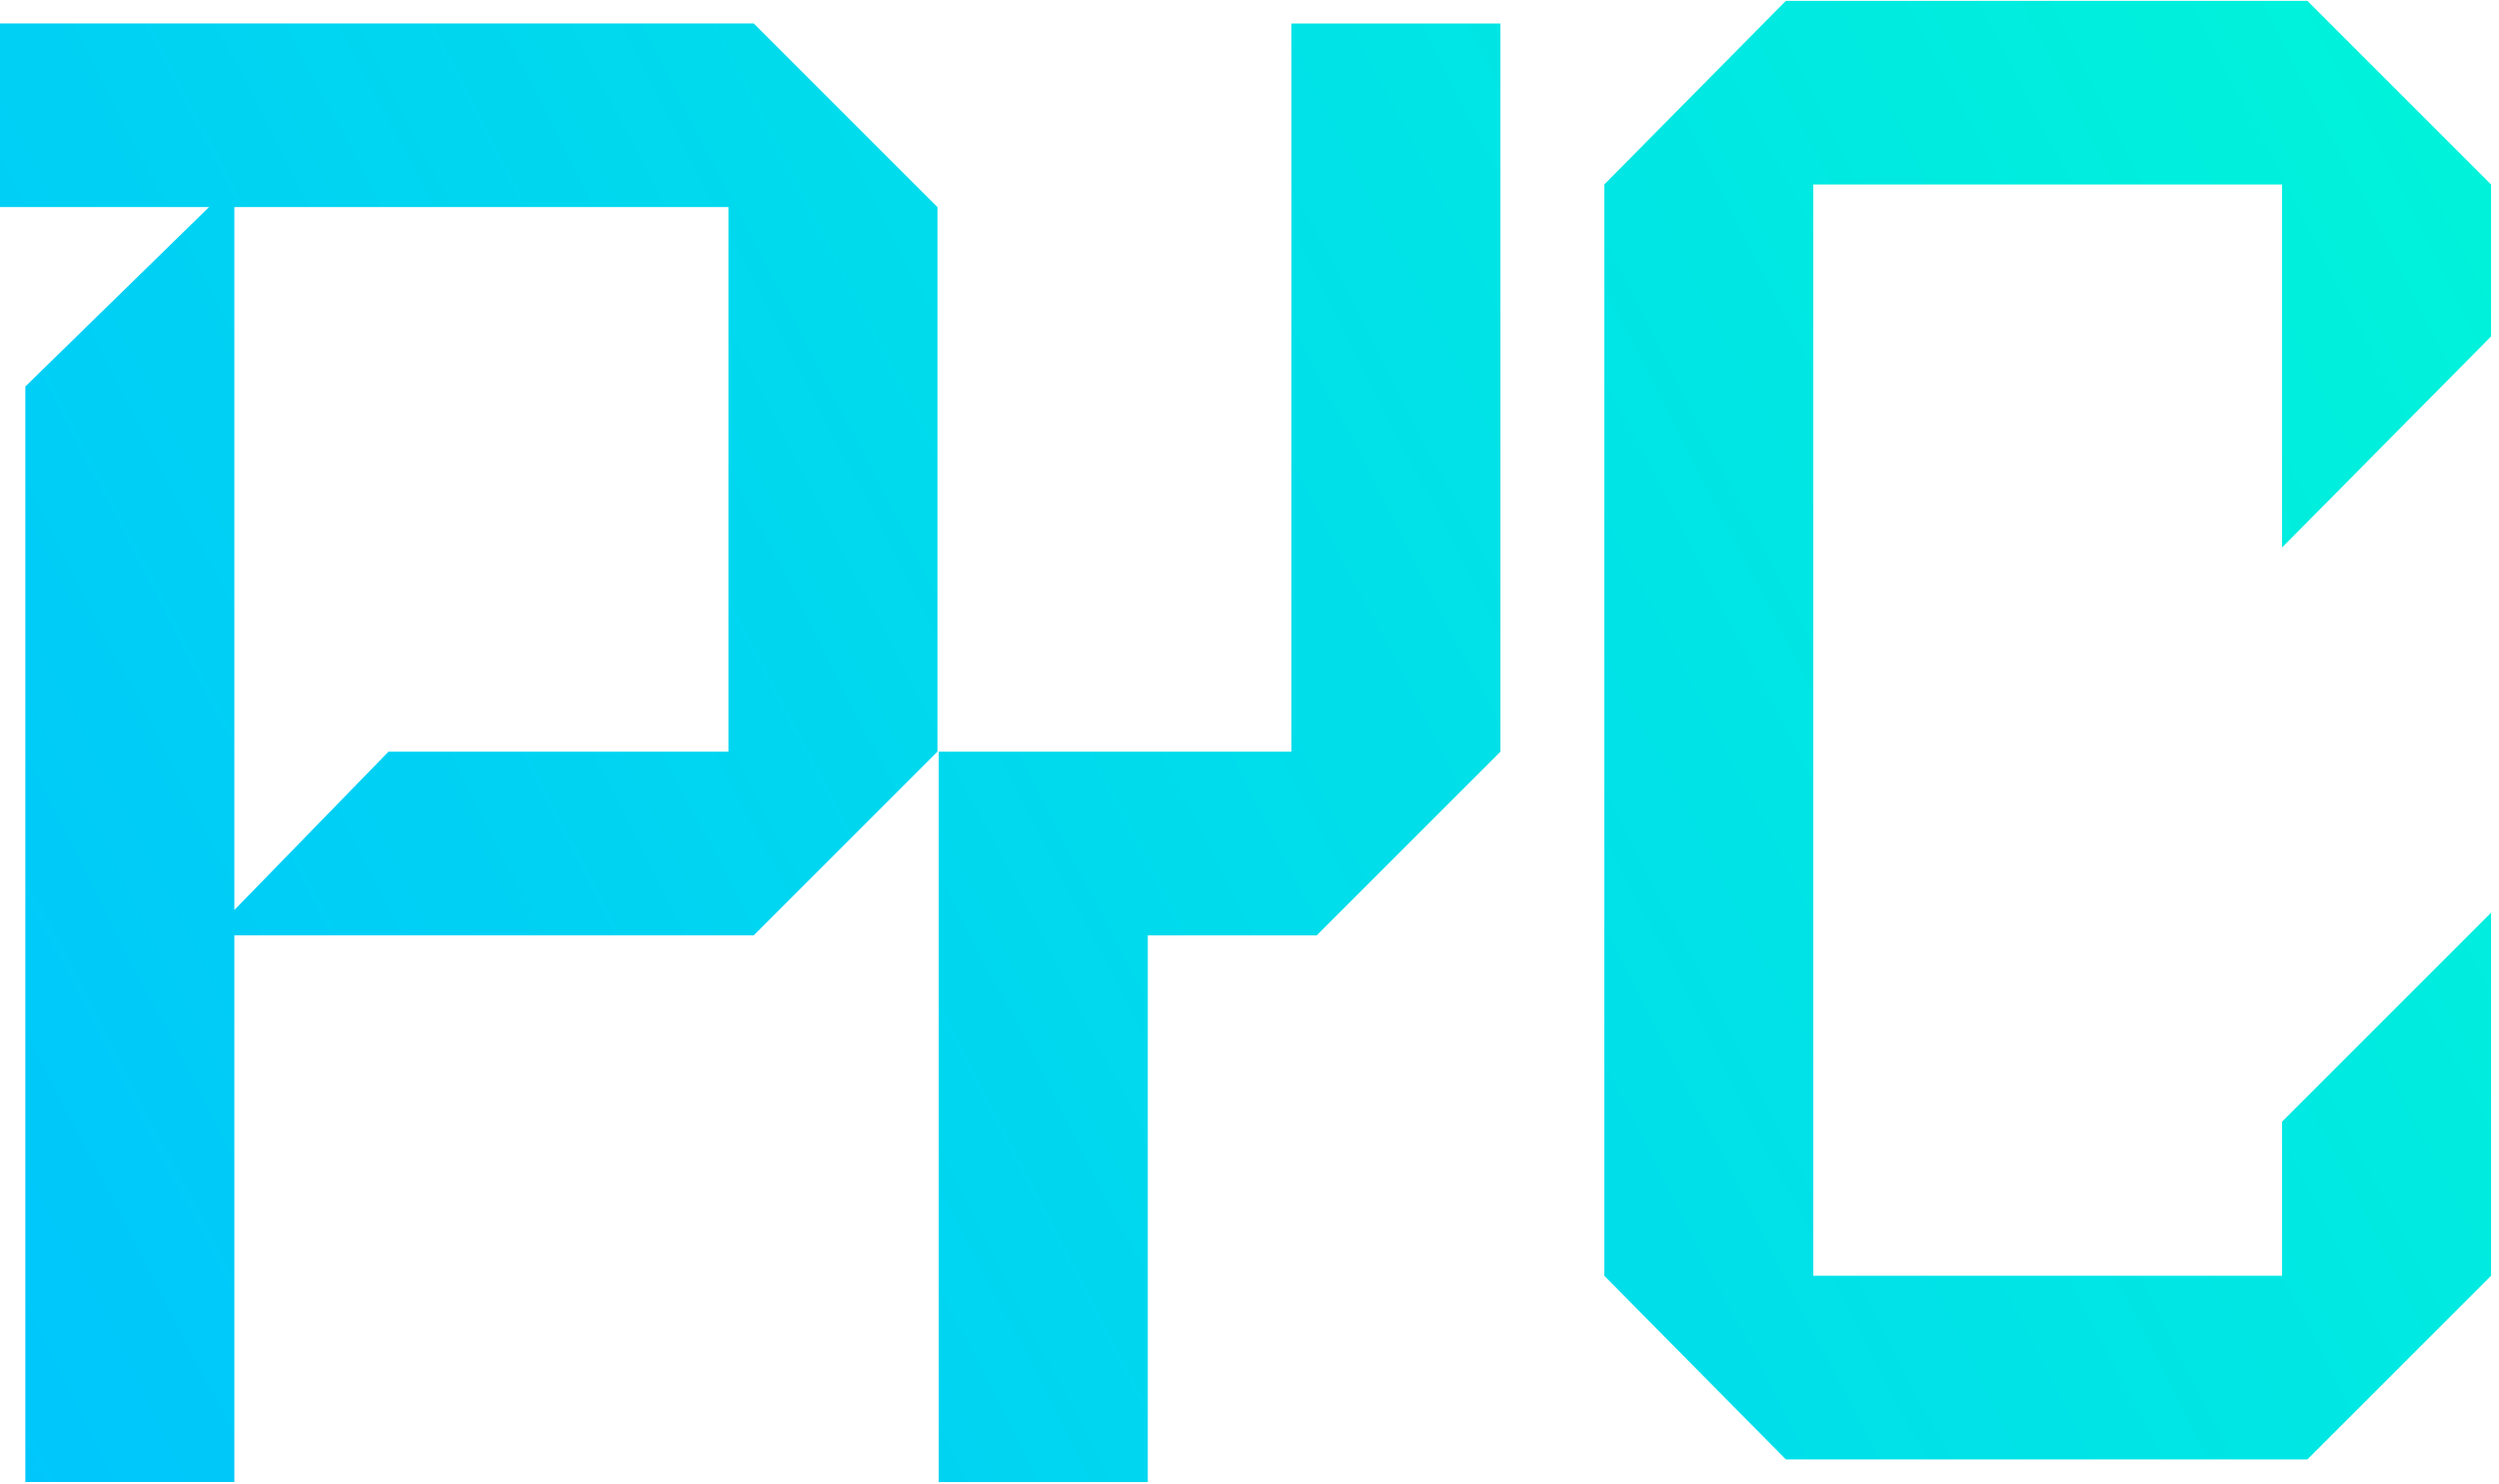 <svg width="303" height="180" viewBox="0 0 303 180" fill="none" xmlns="http://www.w3.org/2000/svg">
<path d="M113.664 91.164L91.392 113.436H28.416V179.74H3.072V46.876L25.344 25.116H0V2.844H91.392L113.664 25.116V91.164ZM88.32 91.164V25.116H28.416V110.364L47.104 91.164H88.32Z" fill="url(#paint0_linear_518_270)"/>
<path d="M302.036 154.728L279.764 177H216.532L194.516 154.728V22.375L216.532 0.104H279.764L302.036 22.375V40.807L276.692 66.407V22.375H219.86V154.728H276.692V136.04L302.036 110.696V154.728Z" fill="url(#paint1_linear_518_270)"/>
<path d="M181.92 91.168L159.648 113.44H139.168V179.744H113.824V113.44V91.168H156.576V2.848H181.92V91.168Z" fill="url(#paint2_linear_518_270)"/>
<defs>
<linearGradient id="paint0_linear_518_270" x1="392.228" y1="-13.103" x2="-22.271" y2="200.898" gradientUnits="userSpaceOnUse">
<stop stop-color="#00FFD1"/>
<stop offset="1" stop-color="#00C2FF"/>
</linearGradient>
<linearGradient id="paint1_linear_518_270" x1="392.228" y1="-13.103" x2="-22.271" y2="200.898" gradientUnits="userSpaceOnUse">
<stop stop-color="#00FFD1"/>
<stop offset="1" stop-color="#00C2FF"/>
</linearGradient>
<linearGradient id="paint2_linear_518_270" x1="392.228" y1="-13.103" x2="-22.271" y2="200.898" gradientUnits="userSpaceOnUse">
<stop stop-color="#00FFD1"/>
<stop offset="1" stop-color="#00C2FF"/>
</linearGradient>
</defs>
</svg>
